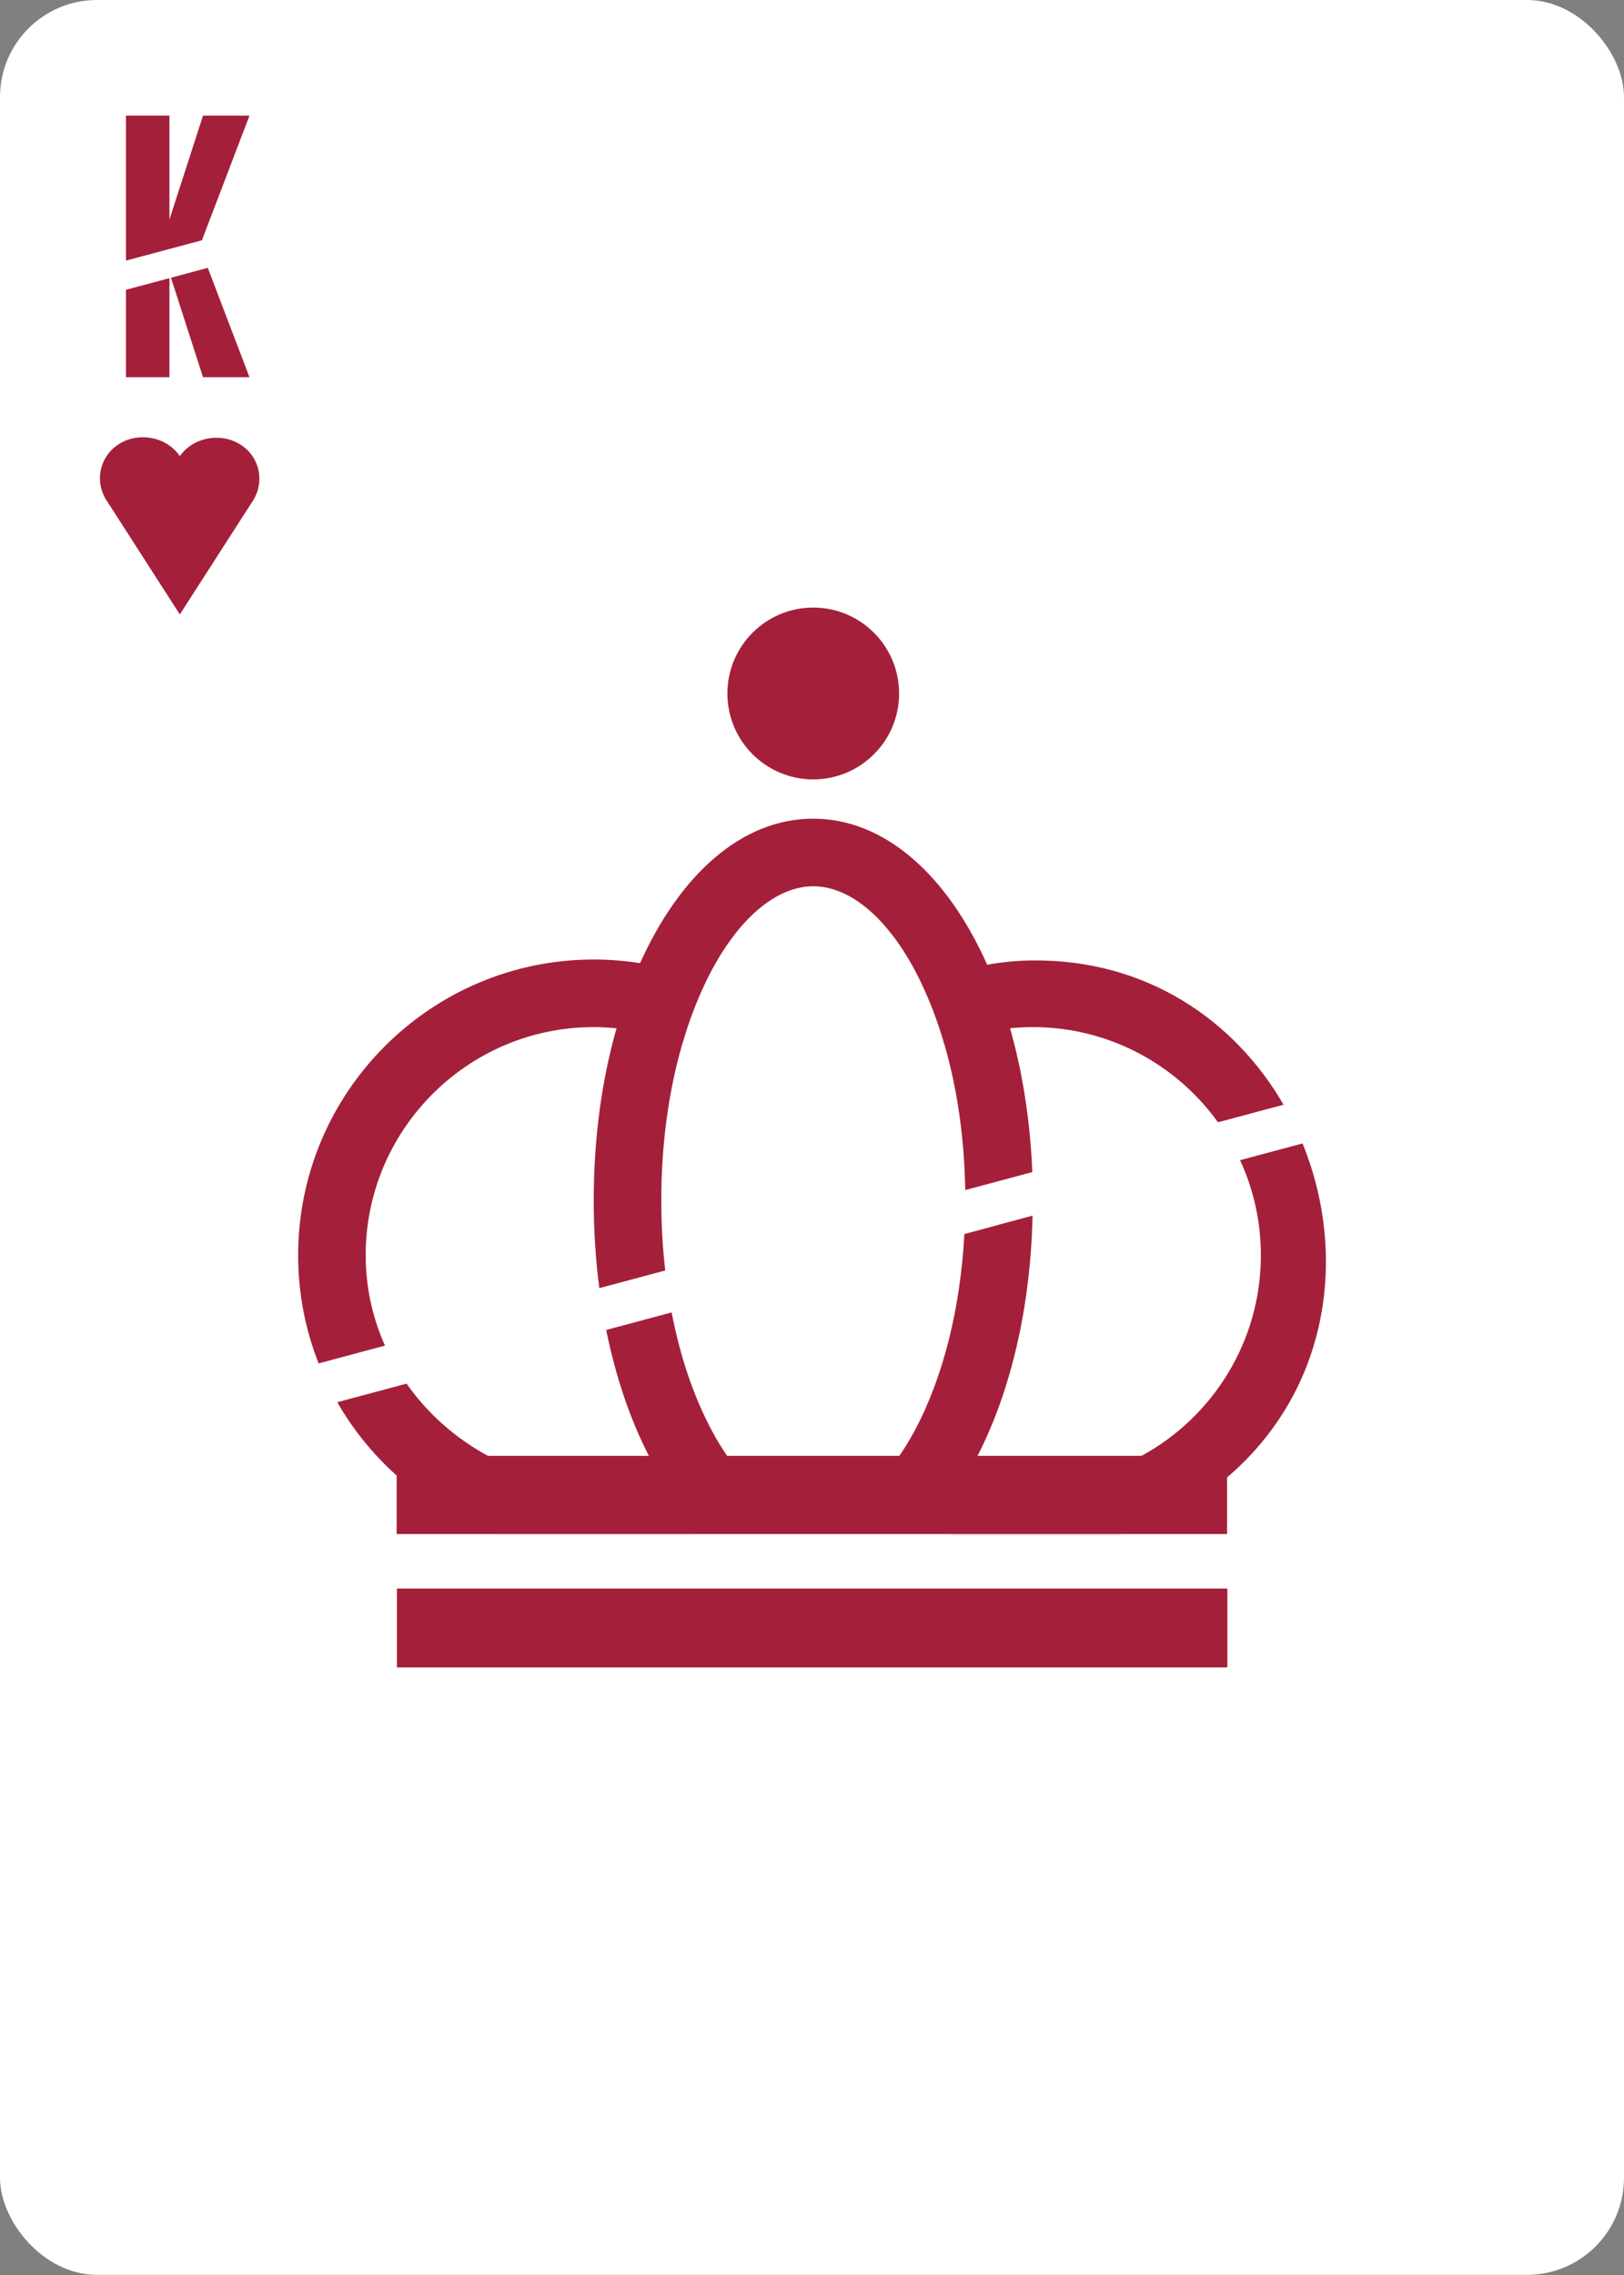 <?xml version="1.0" encoding="UTF-8"?><svg xmlns="http://www.w3.org/2000/svg" viewBox="0 0 750 1050"><rect x="0" y="0" width="750" height="1050" fill="#808080" stroke="none"/><g id="uuid-6c9197c7-c5c8-4a33-b63f-7a4a9bfadcd4"><rect width="750" height="1049.95" rx="44.82" ry="44.82" style="fill:#fff;"/></g><g id="uuid-1c245ce5-c908-40eb-b315-f0088a10c467"><g><path d="M311.17,447.95c-5.07-1.43-10.27-2.57-15.57-3.42-6.98-1.1-14.13-1.68-21.41-1.68-75.27,0-136.5,61.24-136.5,136.5,0,17.61,3.35,34.45,9.45,49.92l30.65-8.22c-5.71-12.75-8.91-26.83-8.91-41.7,0-58.06,47.23-105.3,105.3-105.3,3.56,0,7.07,.18,10.53,.55,5.29,.53,10.45,1.48,15.46,2.81,5.08,1.33,10,3.04,14.72,5.1,3.02-10.54,6.73-20.41,11.1-29.42-4.81-2-9.75-3.71-14.82-5.14Zm37.86,239.32c-.44-.39-.88-.81-1.33-1.22-.43-.4-.86-.82-1.29-1.23-.38-.38-.74-.74-1.1-1.12-.36-.38-.73-.77-1.09-1.16-.36-.39-.73-.79-1.09-1.2-.35-.4-.71-.81-1.08-1.22-.7-.83-1.42-1.69-2.12-2.57-.35-.44-.7-.9-1.05-1.35-.35-.46-.7-.92-1.05-1.39-.69-.94-1.37-1.9-2.04-2.87-.38-.53-.74-1.08-1.11-1.64-.35-.52-.7-1.05-1.04-1.59-.4-.62-.81-1.26-1.2-1.91-2.73,1.85-5.52,3.56-8.41,5.14-1.68,.92-3.39,1.79-5.12,2.61-4.74,2.29-9.65,4.2-14.69,5.71-1.65,.51-3.33,.96-5,1.38-26.01,6.37-52,2.05-73.85-9.7-14.9-8.01-27.87-19.47-37.61-33.34l-32.01,8.57c7.29,12.71,16.59,24.14,27.44,33.86,13.1,11.74,28.48,21,45.38,27,.3,.1,.59,.21,.88,.31h89.43c.29-.09,.58-.19,.87-.31,1.44-.49,2.86-1.03,4.28-1.59,5.2-2.04,10.24-4.39,15.11-7.05,4.86-2.64,9.53-5.56,14.01-8.75-1.39-1.03-2.76-2.16-4.12-3.37Z" style="fill:#a4203a;"/><path d="M476.9,443.28c-7.06,.06-14.09,.74-21.01,1.99-5.2,.94-10.35,2.18-15.39,3.74-4.99,1.52-9.91,3.35-14.69,5.45,4.06,8.57,7.53,17.9,10.39,27.82,4.76-2.01,9.68-3.68,14.77-4.97,5.03-1.29,10.19-2.21,15.48-2.73,3.46-.35,6.98-.53,10.53-.53,35.18,0,66.38,17.34,85.51,43.93l30.28-8.11c-22.45-38.81-63.11-67.09-115.87-66.59Zm-37.92,265.04c-.36-.09-.73-.19-1.09-.31-3.12-.92-6.21-1.95-9.27-3.09-5.19-1.95-10.26-4.21-15.14-6.81-4.85-2.56-9.53-5.43-14-8.62,.7-.56,1.4-1.14,2.11-1.75,.29-.25,.57-.49,.86-.75,.48-.44,.97-.9,1.46-1.36,.25-.22,.48-.47,.73-.7,1.39-1.36,2.76-2.82,4.11-4.38,.62-.71,1.23-1.44,1.86-2.2,.31-.4,.65-.81,.97-1.23,.32-.42,.65-.83,.96-1.25,.32-.42,.64-.84,.95-1.27,.32-.43,.64-.87,.95-1.31s.62-.88,.94-1.34c.73-1.04,1.43-2.12,2.13-3.21,.38-.58,.74-1.17,1.1-1.77,2.66,1.78,5.41,3.44,8.24,4.98,1.75,.96,3.54,1.86,5.36,2.72,4.73,2.24,9.65,4.12,14.73,5.63,9.53,2.86,19.62,4.38,30.06,4.38,18.15,0,35.23-4.61,50.15-12.73,32.81-17.85,55.15-52.65,55.15-92.57,0-15.66-3.44-30.54-9.61-43.91l28.85-7.73c20.75,50.83,12.87,113.39-34.84,154.14-2.56,2.2-5.24,4.32-8.02,6.37-12.15,8.94-25.83,15.55-40.25,19.8-.35,.1-.71,.21-1.07,.31h-78.36Z" style="fill:#a4203a;"/><path d="M328.67,660.17c-8.32-15.57-14.57-34.1-18.49-54.41l-15.07,4.04c4.73,23.91,12.43,45.14,22.24,62.11h6.67c2.89-1.57,5.68-3.29,8.41-5.14-1.29-2.12-2.55-4.32-3.77-6.62Zm122.3-182.86c-2.95-10.15-6.46-19.63-10.46-28.3-15.74-34.03-38.99-55.56-64.92-55.56s-48.7,21.09-64.42,54.5c-4.22,8.98-7.93,18.86-11,29.46-6.63,22.76-10.39,48.85-10.39,76.6,0,12.54,.77,24.75,2.22,36.45l15.2-4.07c-1.2-10.5-1.82-21.35-1.82-32.38,0-25.48,3.29-49.88,9.5-71.5,3.02-10.54,6.73-20.41,11.1-29.42,.87-1.78,1.76-3.54,2.68-5.25,13.17-24.65,30.26-38.78,46.92-38.78s33.73,14.13,46.9,38.78c1.14,2.16,2.26,4.37,3.33,6.63,4.06,8.57,7.53,17.9,10.39,27.82,5.88,20.32,9.15,43.13,9.54,66.98l15.5-4.15c-.7-24.45-4.34-47.46-10.27-67.8Zm-5.6,92.24c-1.85,34.44-9.82,66.17-22.88,90.62-1.26,2.35-2.55,4.61-3.89,6.77-.36,.6-.73,1.18-1.11,1.77-.7,1.09-1.4,2.17-2.13,3.21-.31,.46-.62,.9-.94,1.34-.31,.44-.62,.88-.95,1.31-.31,.43-.62,.86-.95,1.27-.31,.42-.64,.83-.96,1.25-.32,.43-.66,.83-.97,1.23-.62,.75-1.23,1.48-1.86,2.2-1.35,1.56-2.72,3.02-4.11,4.38-.25,.23-.48,.48-.73,.7-.48,.47-.97,.92-1.46,1.36-.29,.26-.57,.51-.86,.75-.7,.61-1.4,1.2-2.11,1.75-7.73,6.17-15.87,9.46-23.89,9.46-7.53,0-15.12-2.89-22.42-8.32h-.01c-1.39-1.03-2.76-2.16-4.12-3.37-.44-.39-.88-.81-1.33-1.22-.43-.4-.86-.82-1.29-1.23-.38-.38-.74-.74-1.1-1.12-.36-.38-.73-.77-1.09-1.16-.36-.39-.73-.79-1.09-1.2-.35-.4-.71-.81-1.08-1.22-.7-.83-1.42-1.69-2.12-2.57-.35-.44-.7-.9-1.05-1.35-.35-.46-.7-.92-1.05-1.39-.69-.94-1.37-1.9-2.04-2.87-.38-.53-.74-1.08-1.11-1.64-.35-.52-.7-1.05-1.04-1.59-.4-.62-.81-1.26-1.2-1.91-1.29-2.12-2.55-4.32-3.77-6.62-8.32-15.57-14.57-34.1-18.49-54.41l-15.07,4.04c4.73,23.91,12.43,45.14,22.24,62.11,.51,.88,1.03,1.76,1.55,2.61,6.04,9.97,12.84,18.36,20.23,24.84,3.9,3.43,7.96,6.33,12.15,8.63,.18,.12,.38,.22,.57,.31h47.46c.2-.1,.39-.21,.59-.31,4.71-2.59,9.24-5.91,13.57-9.91,6.8-6.28,13.09-14.2,18.72-23.46,.55-.9,1.08-1.79,1.61-2.72,15.56-26.94,25.79-64.53,27.37-106.61l-15.81,4.24Z" style="fill:#fff;"/><path d="M328.67,660.17c-8.32-15.57-14.57-34.1-18.49-54.41l-15.07,4.04c4.73,23.91,12.43,45.14,22.24,62.11h6.67c2.89-1.57,5.68-3.29,8.41-5.14-1.29-2.12-2.55-4.32-3.77-6.62Zm137.79-185.59c-2.96-10.43-6.5-20.24-10.56-29.31-18.38-41.29-47.27-67.42-80.31-67.42s-61.58,25.82-79.99,66.68c-4.19,9.28-7.84,19.34-10.88,30.07-6.76,23.74-10.53,50.66-10.53,79.4,0,13.99,.9,27.56,2.59,40.53l15.24-4.08,15.2-4.07c-1.2-10.5-1.82-21.35-1.82-32.38,0-25.48,3.29-49.88,9.5-71.5,3.02-10.54,6.73-20.41,11.1-29.42,.87-1.78,1.76-3.54,2.68-5.25,13.17-24.65,30.26-38.78,46.92-38.78s33.73,14.13,46.9,38.78c1.14,2.16,2.26,4.37,3.33,6.63,4.06,8.57,7.53,17.9,10.39,27.82,5.88,20.32,9.15,43.13,9.54,66.98l15.5-4.15,15.48-4.15c-.96-23.87-4.55-46.27-10.27-66.38Zm-5.28,90.73l-15.81,4.24c-1.85,34.44-9.82,66.17-22.88,90.62-1.26,2.35-2.55,4.61-3.89,6.77-.36,.6-.73,1.18-1.11,1.77-.7,1.09-1.4,2.17-2.13,3.21-.31,.46-.62,.9-.94,1.34-.31,.44-.62,.88-.95,1.31-.31,.43-.62,.86-.95,1.27-.31,.42-.64,.83-.96,1.25-.32,.43-.66,.83-.97,1.23-.62,.75-1.23,1.48-1.86,2.2-1.35,1.56-2.72,3.02-4.11,4.38-.25,.23-.48,.48-.73,.7-.48,.47-.97,.92-1.46,1.36-.29,.26-.57,.51-.86,.75-.7,.61-1.4,1.2-2.11,1.75-7.73,6.17-15.87,9.46-23.89,9.46-7.53,0-15.12-2.89-22.42-8.32h-.01c-1.39-1.03-2.76-2.16-4.12-3.37-.44-.39-.88-.81-1.33-1.22-.43-.4-.86-.82-1.29-1.23-.38-.38-.74-.74-1.1-1.12-.36-.38-.73-.77-1.09-1.16-.36-.39-.73-.79-1.09-1.2-.35-.4-.71-.81-1.08-1.22-.7-.83-1.42-1.69-2.12-2.57-.35-.44-.7-.9-1.05-1.35-.35-.46-.7-.92-1.05-1.39-.69-.94-1.37-1.9-2.04-2.87-.38-.53-.74-1.08-1.11-1.64-.35-.52-.7-1.05-1.04-1.59-.4-.62-.81-1.26-1.2-1.91-1.29-2.12-2.55-4.32-3.77-6.62-8.32-15.57-14.57-34.1-18.49-54.41l-15.07,4.04-15.13,4.06c4.37,21.72,11.1,41.37,19.68,58.06,1.46,2.86,2.98,5.63,4.55,8.32,5.92,10.09,12.57,18.89,19.81,26.18,.53,.53,1.07,1.07,1.61,1.59,.1,.1,.21,.21,.32,.31h99.24c.12-.09,.22-.19,.32-.31,1.04-.99,2.08-2.03,3.09-3.09,6.66-6.98,12.81-15.26,18.3-24.65,1.59-2.69,3.11-5.47,4.58-8.35,15.09-29.39,24.47-67.91,25.39-110.82l-15.72,4.21Z" style="fill:#a4203a;"/><rect x="183.18" y="671.93" width="383.5" height="36.4" style="fill:#a4203a;"/><polygon points="517.35 708.33 566.68 708.33 566.68 708.01 518.41 708.01 437.89 708.01 425.53 708.01 399.91 708.01 351.29 708.01 325.64 708.01 319.75 708.01 228.57 708.01 183.33 708.01 183.33 708.33 229.45 708.33 318.88 708.33 325.96 708.33 351.86 708.33 399.32 708.33 425.2 708.33 438.98 708.33 517.35 708.33" style="fill:#fff;"/><rect x="183.33" y="733.18" width="383.5" height="23.31" style="fill:#fff;"/><rect x="183.33" y="733.18" width="383.5" height="36.4" style="fill:#a4203a;"/><path d="M375.58,359.72c21.9,0,39.65-17.75,39.65-39.65s-17.75-39.65-39.65-39.65-39.65,17.75-39.65,39.65,17.75,39.65,39.65,39.65h0Z" style="fill:#a4203a;"/></g><g><polygon points="58.17 133.75 58.17 174.09 78.25 174.09 78.25 128.37 58.17 133.75" style="fill:#a4203a;"/><polygon points="93.26 110.89 115.21 53.37 93.75 53.37 78.25 101.31 78.25 53.37 58.17 53.37 58.17 120.29 93.26 110.89" style="fill:#a4203a;"/><polygon points="78.96 128.18 93.75 174.09 115.21 174.09 95.96 123.62 78.96 128.18" style="fill:#a4203a;"/></g><path d="M110.57,204.89c-9.1-5.4-21.6-2.99-27.59,5.76v-.22c-5.99-8.75-18.5-11.16-27.6-5.76-9.23,5.48-12,17.26-6.17,26.32l33.77-20.04-33.75,20.04,33.75,52.49v.22l33.75-52.49-33.75-20.04,33.76,20.04c5.82-9.06,3.06-20.84-6.17-26.32" style="fill:#a4203a;"/></g></svg>